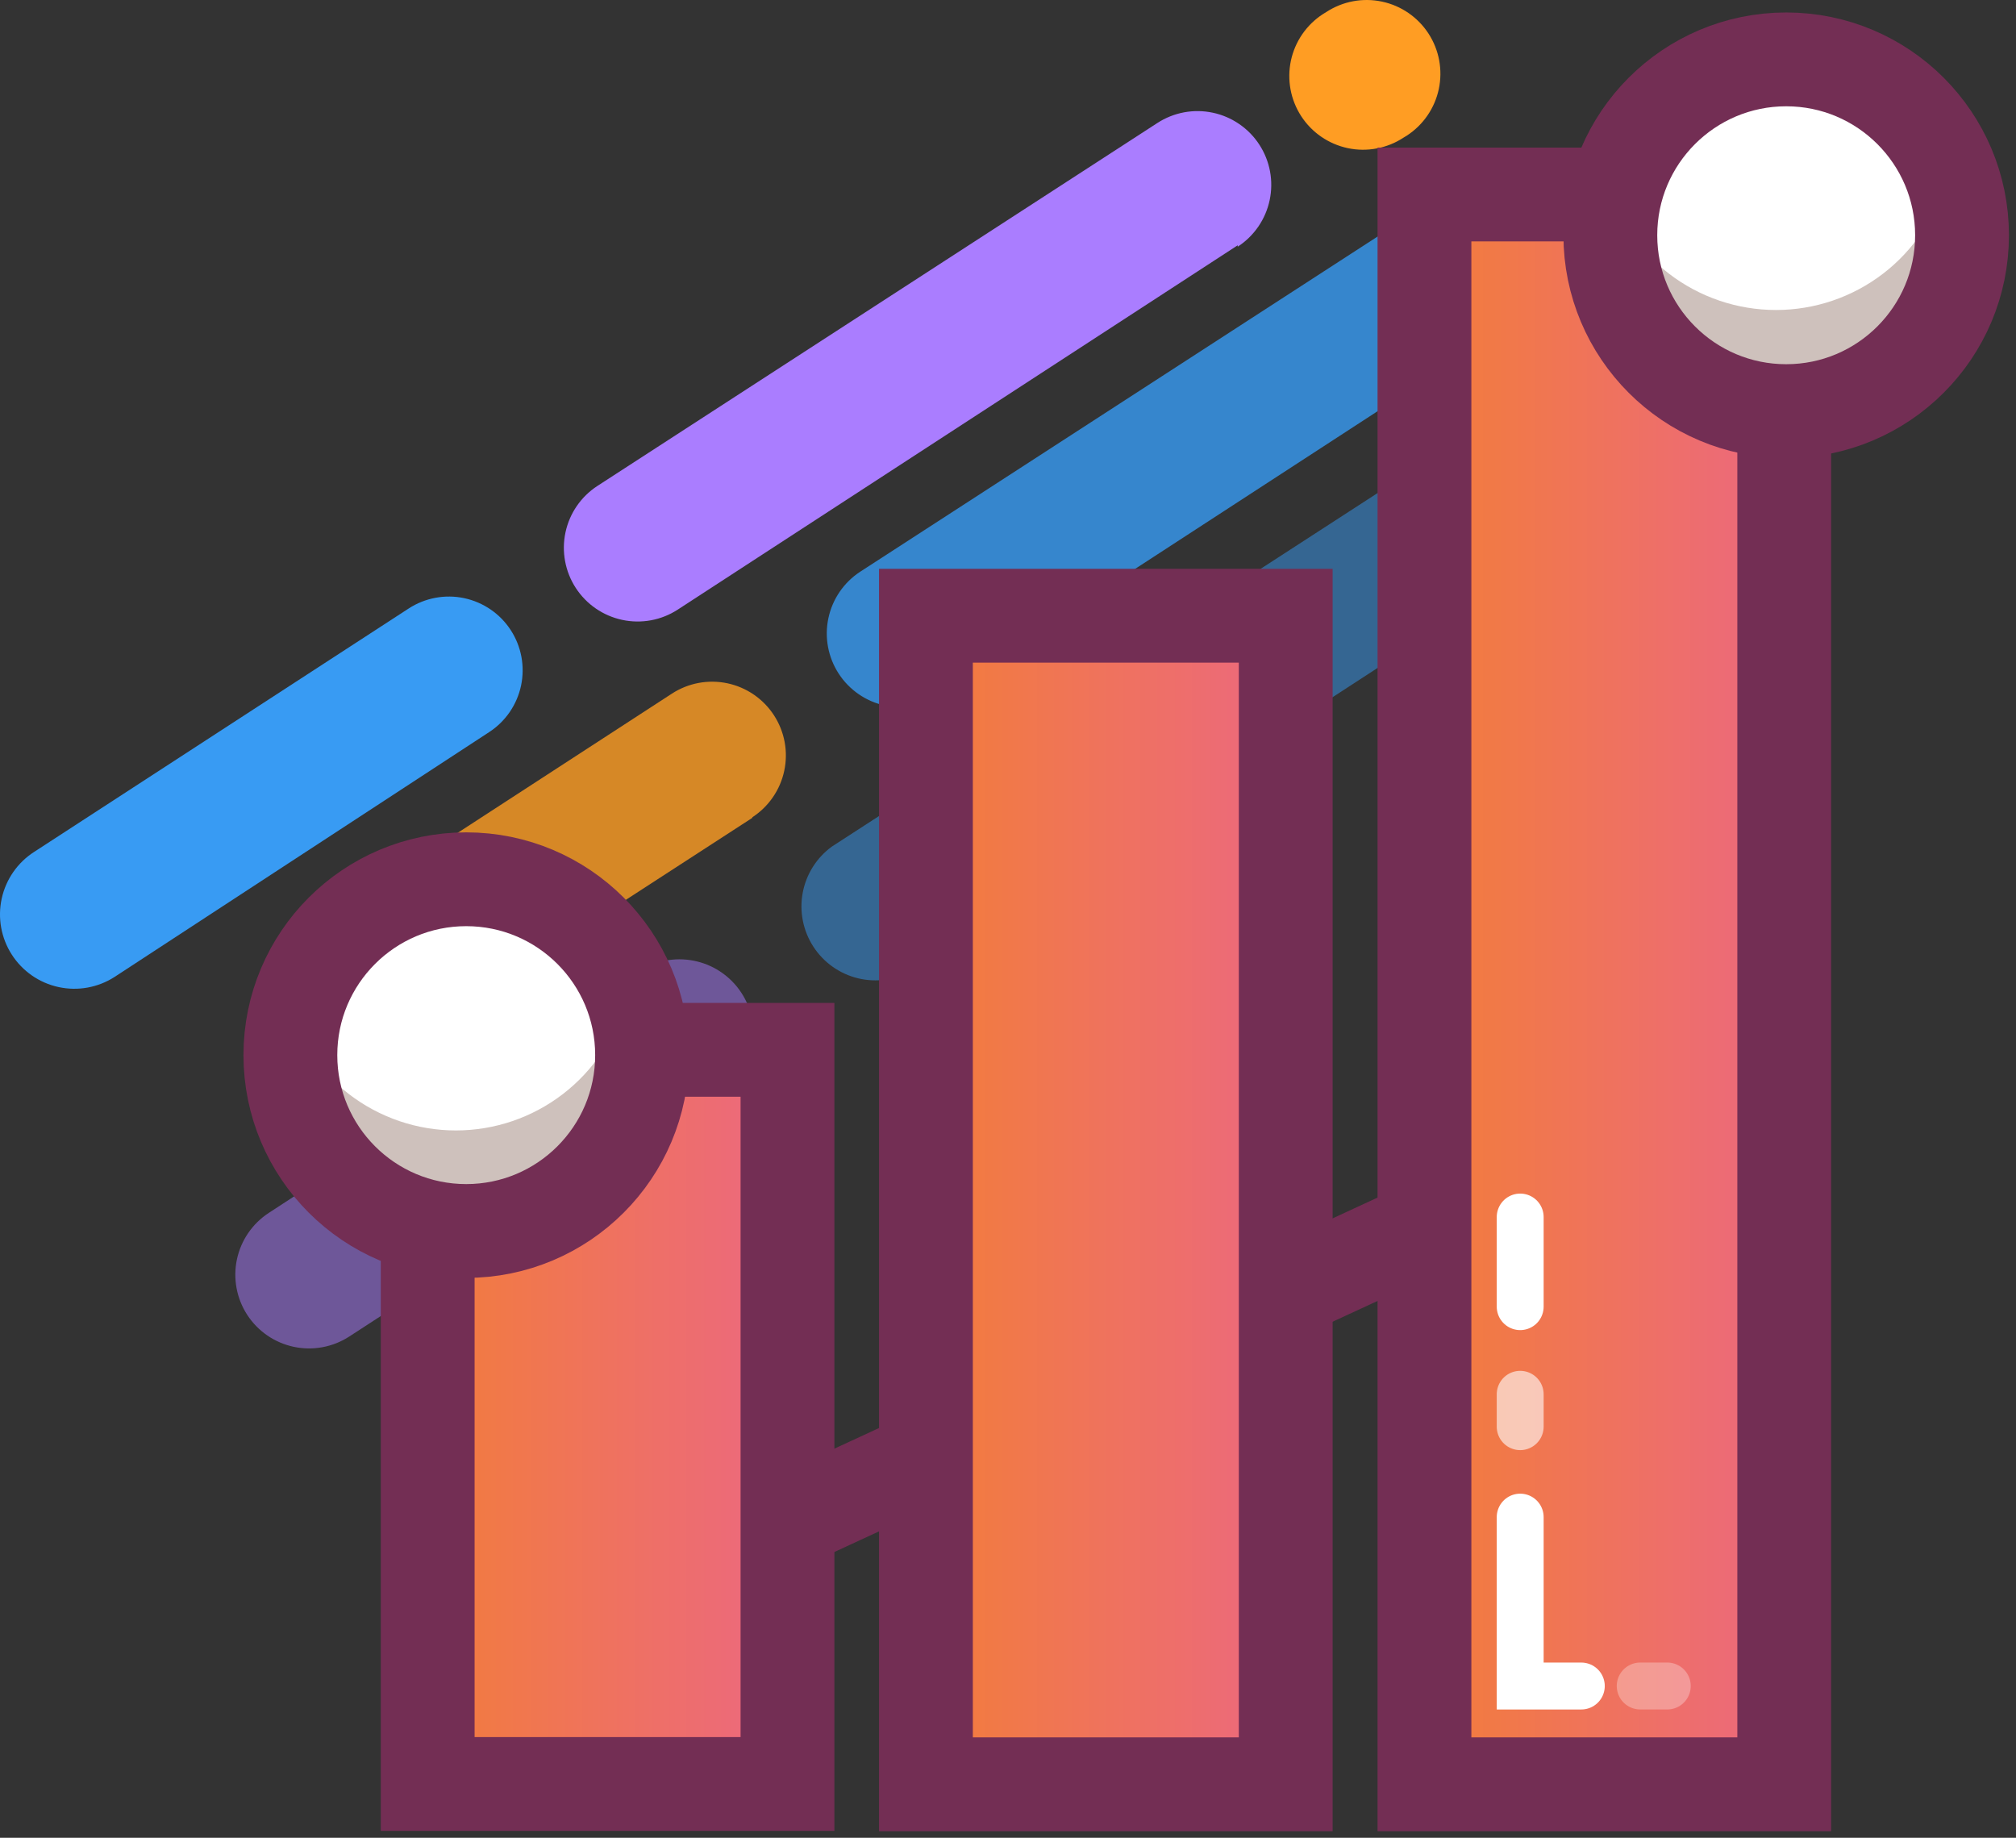 <svg width="113" height="103" viewBox="0 0 113 103" fill="none" xmlns="http://www.w3.org/2000/svg">
<rect x="0" y="0" width="113" height="103" fill="#333333" stroke="none"/>
<path opacity="0.8" d="M84.129 18.551L52.729 38.968C51.81 39.565 50.691 39.773 49.619 39.546C48.546 39.318 47.608 38.674 47.011 37.755C46.413 36.836 46.205 35.717 46.433 34.645C46.66 33.572 47.304 32.634 48.223 32.037L79.623 11.698C80.542 11.101 81.661 10.893 82.734 11.12C83.806 11.347 84.744 11.991 85.342 12.911C85.939 13.83 86.147 14.948 85.92 16.021C85.692 17.093 85.048 18.031 84.129 18.629V18.551Z" fill="#389BF3"/>
<path opacity="0.8" d="M42.169 45.836L21.173 59.447C20.718 59.743 20.209 59.946 19.675 60.045C19.141 60.145 18.593 60.138 18.062 60.025C17.531 59.913 17.028 59.697 16.58 59.389C16.133 59.082 15.75 58.69 15.454 58.235C15.159 57.779 14.955 57.271 14.856 56.737C14.757 56.203 14.764 55.655 14.876 55.124C14.989 54.593 15.205 54.09 15.512 53.642C15.819 53.195 16.212 52.812 16.667 52.516L37.663 38.873C38.118 38.578 38.627 38.374 39.16 38.275C39.694 38.176 40.242 38.183 40.773 38.295C41.304 38.408 41.808 38.624 42.255 38.931C42.703 39.239 43.085 39.631 43.381 40.086C43.677 40.541 43.88 41.05 43.98 41.584C44.079 42.117 44.072 42.665 43.959 43.196C43.847 43.727 43.63 44.231 43.323 44.678C43.016 45.126 42.624 45.508 42.169 45.804V45.836Z" fill="#FF9D23"/>
<path d="M69.376 13.747L37.991 34.164C37.536 34.46 37.027 34.664 36.494 34.763C35.96 34.862 35.412 34.855 34.881 34.742C33.809 34.515 32.871 33.871 32.273 32.952C31.676 32.033 31.468 30.914 31.695 29.842C31.922 28.769 32.566 27.831 33.486 27.234L64.87 6.895C65.325 6.599 65.834 6.396 66.368 6.296C66.901 6.197 67.449 6.204 67.98 6.317C68.511 6.429 69.015 6.645 69.462 6.953C69.91 7.26 70.293 7.652 70.588 8.107C70.884 8.562 71.088 9.071 71.187 9.605C71.286 10.139 71.279 10.687 71.166 11.218C71.054 11.749 70.838 12.252 70.531 12.7C70.223 13.147 69.831 13.53 69.376 13.826V13.747Z" fill="#AA7DFF"/>
<path d="M27.415 41.033L6.419 54.754C5.49 55.351 4.361 55.555 3.281 55.32C2.201 55.086 1.259 54.432 0.662 53.502C0.064 52.573 -0.14 51.444 0.095 50.364C0.33 49.285 0.984 48.342 1.913 47.745L22.909 34.102C23.364 33.806 23.873 33.603 24.407 33.504C24.941 33.404 25.489 33.411 26.02 33.524C26.551 33.637 27.054 33.853 27.502 34.16C27.949 34.467 28.332 34.859 28.628 35.315C28.924 35.77 29.127 36.279 29.226 36.812C29.325 37.346 29.318 37.894 29.206 38.425C29.093 38.956 28.877 39.459 28.57 39.907C28.263 40.354 27.87 40.737 27.415 41.033Z" fill="#389BF3"/>
<path d="M78.857 7.599L78.653 7.724C78.198 8.02 77.689 8.223 77.156 8.322C76.622 8.422 76.074 8.415 75.543 8.302C75.012 8.189 74.509 7.973 74.061 7.666C73.614 7.359 73.231 6.967 72.935 6.511C72.639 6.056 72.436 5.547 72.337 5.014C72.238 4.48 72.245 3.932 72.357 3.401C72.47 2.87 72.686 2.367 72.993 1.919C73.3 1.472 73.693 1.089 74.148 0.793L74.351 0.668C75.27 0.07 76.389 -0.137 77.461 0.09C78.534 0.317 79.472 0.961 80.069 1.88C80.667 2.8 80.875 3.918 80.647 4.991C80.42 6.063 79.776 7.001 78.857 7.599Z" fill="#FF9D23"/>
<path opacity="0.5" d="M82.533 33.977L51.133 54.394C50.214 54.922 49.126 55.078 48.095 54.829C47.064 54.58 46.167 53.945 45.59 53.055C45.013 52.165 44.799 51.087 44.992 50.044C45.185 49.001 45.77 48.072 46.627 47.447L78.028 27.108C78.947 26.511 80.066 26.303 81.138 26.53C82.21 26.758 83.148 27.402 83.746 28.321C84.344 29.24 84.551 30.359 84.324 31.431C84.097 32.504 83.453 33.442 82.533 34.039V33.977Z" fill="#389BF3"/>
<path opacity="0.5" d="M40.573 61.262L19.577 74.905C18.658 75.502 17.539 75.71 16.467 75.483C15.394 75.255 14.456 74.611 13.858 73.692C13.261 72.773 13.053 71.654 13.28 70.582C13.508 69.51 14.152 68.571 15.071 67.974L36.02 54.316C36.94 53.787 38.027 53.632 39.059 53.881C40.09 54.13 40.986 54.764 41.563 55.654C42.141 56.544 42.355 57.622 42.162 58.665C41.969 59.708 41.383 60.638 40.526 61.262H40.573Z" fill="#AA7DFF"/>
<path opacity="0.5" d="M91.999 27.828L91.811 27.953C90.891 28.482 89.804 28.637 88.773 28.388C87.742 28.139 86.845 27.505 86.268 26.614C85.691 25.725 85.476 24.647 85.669 23.604C85.862 22.561 86.448 21.631 87.305 21.007L87.493 20.882C87.948 20.55 88.466 20.315 89.016 20.19C89.565 20.065 90.134 20.054 90.688 20.156C91.242 20.259 91.769 20.473 92.238 20.786C92.706 21.099 93.106 21.504 93.412 21.977C93.719 22.45 93.926 22.98 94.021 23.535C94.115 24.09 94.096 24.659 93.964 25.207C93.832 25.754 93.589 26.269 93.251 26.72C92.913 27.171 92.487 27.548 91.999 27.828Z" fill="#FF9D23"/>
<path d="M26.586 93.413L86.914 65.533" stroke="#732E54" stroke-width="5.258" stroke-miterlimit="10" stroke-linecap="round"/>
<path d="M53.011 33.101H71.112V93.147H53.011V33.101Z" fill="white"/>
<path d="M80.953 9.773H99.086V98.873H80.953V9.773Z" fill="url(#paint0_linear_432_2121)"/>
<path d="M79.843 10.9H100.009V100H79.843V10.9Z" stroke="#732E54" stroke-width="5.258" stroke-miterlimit="10"/>
<path d="M53.058 35.933H71.159V98.514H53.058V35.933Z" fill="url(#paint1_linear_432_2121)"/>
<path d="M51.9 34.508H72.067V100H51.9V34.508Z" stroke="#732E54" stroke-width="5.258" stroke-miterlimit="10"/>
<path d="M24.63 58.508H42.841V99.656H24.63V58.508Z" fill="url(#paint2_linear_432_2121)"/>
<path d="M23.973 58.837H44.14V99.984H23.973V58.837Z" stroke="#732E54" stroke-width="5.258" stroke-miterlimit="10"/>
<path d="M99.227 22.133C104.671 22.133 109.083 17.72 109.083 12.277C109.083 6.833 104.671 2.42 99.227 2.42C93.783 2.42 89.37 6.833 89.37 12.277C89.37 17.72 93.783 22.133 99.227 22.133Z" fill="white"/>
<path fill-rule="evenodd" clip-rule="evenodd" d="M109.381 12.605C109.434 13.932 109.218 15.255 108.747 16.496C108.276 17.737 107.559 18.87 106.639 19.827C105.72 20.785 104.616 21.546 103.395 22.066C102.173 22.586 100.86 22.855 99.532 22.855C98.205 22.855 96.891 22.586 95.67 22.066C94.448 21.546 93.345 20.785 92.425 19.827C91.505 18.87 90.788 17.737 90.317 16.496C89.846 15.255 89.631 13.932 89.683 12.605C89.678 11.748 89.794 10.895 90.028 10.071C90.59 12.166 91.827 14.018 93.548 15.338C95.27 16.659 97.378 17.374 99.548 17.374C101.717 17.374 103.826 16.659 105.547 15.338C107.269 14.018 108.506 12.166 109.068 10.071C109.276 10.9 109.381 11.751 109.381 12.605Z" fill="#CEC1BC"/>
<path d="M100.119 23.041C105.562 23.041 109.975 18.628 109.975 13.184C109.975 7.741 105.562 3.328 100.119 3.328C94.675 3.328 90.262 7.741 90.262 13.184C90.262 18.628 94.675 23.041 100.119 23.041Z" stroke="#732E54" stroke-width="5.258" stroke-miterlimit="10"/>
<path d="M25.225 68.099C30.669 68.099 35.081 63.686 35.081 58.242C35.081 52.799 30.669 48.386 25.225 48.386C19.781 48.386 15.368 52.799 15.368 58.242C15.368 63.686 19.781 68.099 25.225 68.099Z" fill="white"/>
<path fill-rule="evenodd" clip-rule="evenodd" d="M35.394 58.571C35.394 61.185 34.356 63.692 32.507 65.54C30.659 67.389 28.152 68.427 25.538 68.427C22.923 68.427 20.416 67.389 18.568 65.54C16.72 63.692 15.681 61.185 15.681 58.571C15.672 57.713 15.793 56.858 16.041 56.036C16.597 58.135 17.832 59.99 19.552 61.314C21.273 62.638 23.382 63.356 25.553 63.356C27.724 63.356 29.834 62.638 31.554 61.314C33.275 59.99 34.509 58.135 35.066 56.036C35.287 56.863 35.398 57.715 35.394 58.571Z" fill="#CEC1BC"/>
<path d="M26.132 68.991C31.576 68.991 35.989 64.578 35.989 59.134C35.989 53.691 31.576 49.278 26.132 49.278C20.689 49.278 16.276 53.691 16.276 59.134C16.276 64.578 20.689 68.991 26.132 68.991Z" stroke="#732E54" stroke-width="5.258" stroke-miterlimit="10"/>
<path opacity="0.3" d="M91.936 94.492H93.454" stroke="white" stroke-width="2.629" stroke-miterlimit="10" stroke-linecap="round"/>
<path d="M85.209 85.027V94.493H88.635" stroke="white" stroke-width="2.629" stroke-miterlimit="10" stroke-linecap="round"/>
<path opacity="0.6" d="M85.209 78.143V79.958" stroke="white" stroke-width="2.629" stroke-miterlimit="10" stroke-linecap="round"/>
<path d="M85.209 68.209V73.231" stroke="white" stroke-width="2.629" stroke-miterlimit="10" stroke-linecap="round"/>
<defs>
<linearGradient id="paint0_linear_432_2121" x1="80.953" y1="54.331" x2="99.086" y2="54.331" gradientUnits="userSpaceOnUse">
<stop offset="0.04" stop-color="#F27B40"/>
<stop offset="1" stop-color="#EC697D"/>
</linearGradient>
<linearGradient id="paint1_linear_432_2121" x1="53.058" y1="67.223" x2="71.159" y2="67.223" gradientUnits="userSpaceOnUse">
<stop offset="0.04" stop-color="#F27B40"/>
<stop offset="1" stop-color="#EC697D"/>
</linearGradient>
<linearGradient id="paint2_linear_432_2121" x1="24.63" y1="79.082" x2="42.841" y2="79.082" gradientUnits="userSpaceOnUse">
<stop offset="0.04" stop-color="#F27B40"/>
<stop offset="1" stop-color="#EC697D"/>
</linearGradient>
</defs>
</svg>

